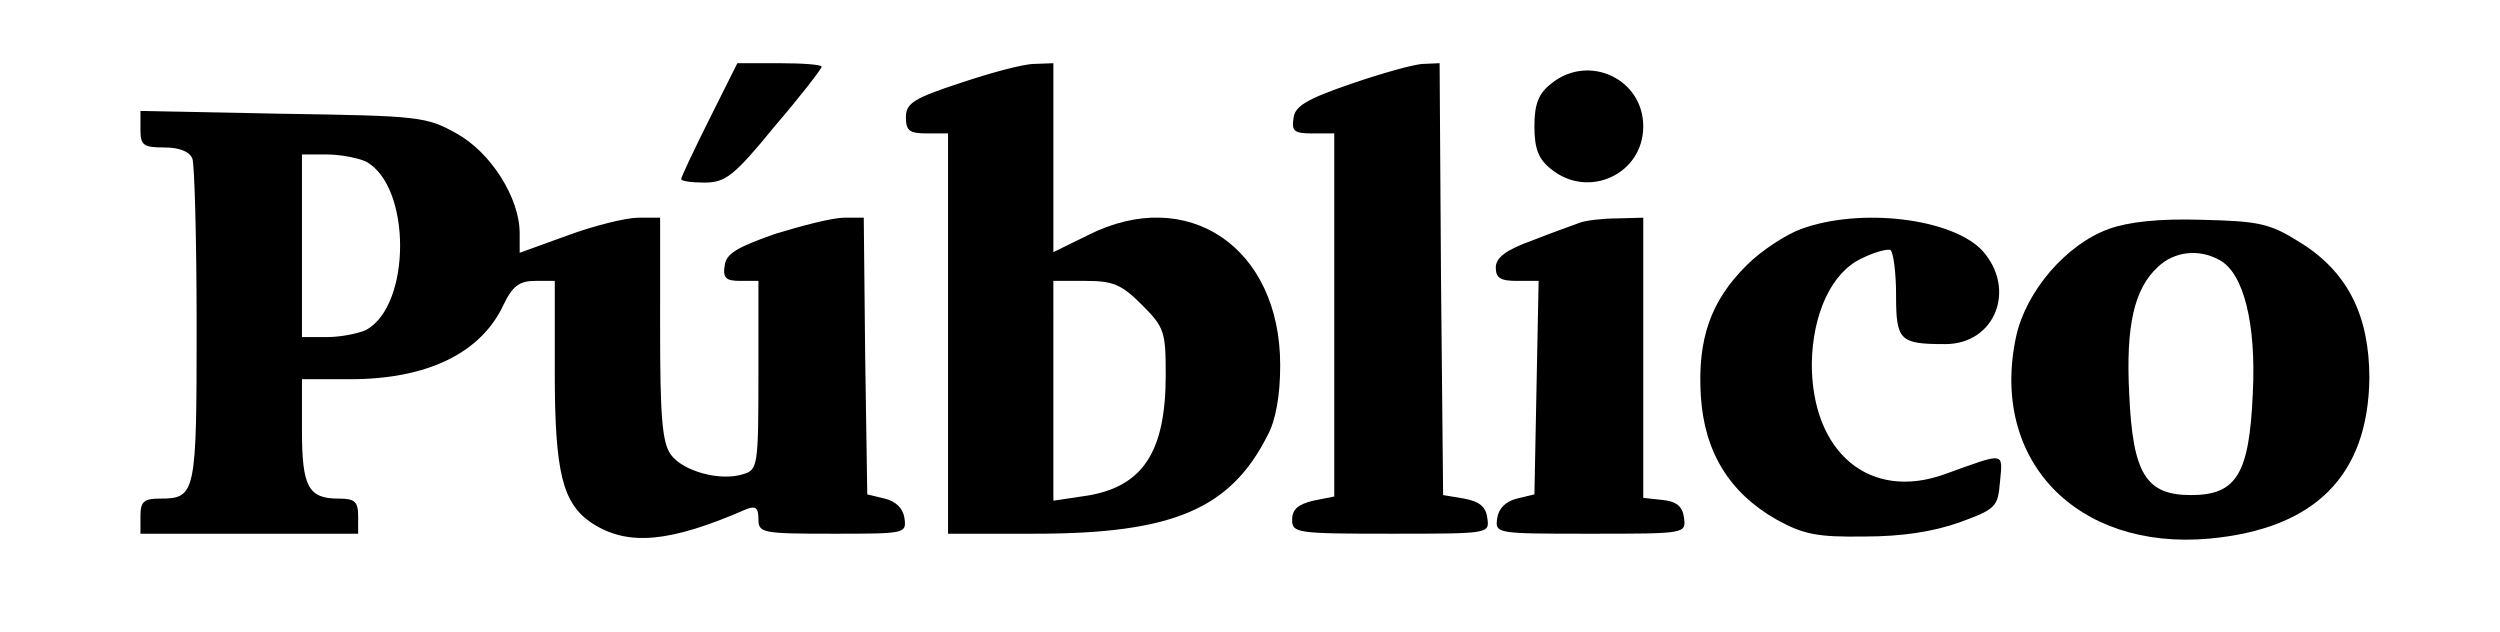 <svg version="1.0" xmlns="http://www.w3.org/2000/svg" width="189.867" height="48" viewBox="0 0 142.4 36"><path d="M40.4 6.8c-.88 1.76-1.6 3.28-1.6 3.4s.6.2 1.32.2c1.2 0 1.68-.36 4-3.2 1.48-1.72 2.68-3.28 2.68-3.4s-1.08-.2-2.4-.2H42l-1.6 3.2zm14.32-2.08c-2.68.88-3.12 1.16-3.12 1.96 0 .76.2.92 1.2.92H54v22.8h4.96c7.84 0 11.12-1.4 13.24-5.6.48-.88.72-2.32.72-4 0-6.72-5.28-10.28-10.96-7.4l-1.96.96V3.6l-1.08.04c-.64 0-2.52.52-4.2 1.08zm10.32 12.64c1.28 1.28 1.36 1.52 1.36 4 0 4.48-1.36 6.48-4.8 6.92l-1.6.24V16h1.84c1.56 0 2.04.2 3.2 1.36zM77 4.76c-2.56.88-3.24 1.28-3.32 1.96-.12.76.04.88 1.08.88H76v20.68l-1.2.24c-.84.2-1.2.48-1.2 1.08 0 .76.24.8 5.64.8 5.6 0 5.6 0 5.48-.88-.08-.68-.48-.96-1.32-1.12l-1.2-.2-.12-12.32L82 3.6l-.92.04c-.48 0-2.32.52-4.08 1.12zm11.36 0c-.72.56-.96 1.16-.96 2.44s.24 1.88.96 2.44c2.12 1.72 5.24.28 5.24-2.44s-3.12-4.16-5.24-2.44z"/><path d="M8 7.36c0 .92.16 1.04 1.36 1.04.88 0 1.44.24 1.6.64.12.36.24 4.64.24 9.52 0 9.56-.04 9.84-2.08 9.84-.92 0-1.12.16-1.12 1v1h12.4v-1c0-.84-.2-1-1.12-1-1.72 0-2.08-.68-2.08-3.88V21.6h2.76c4.36 0 7.44-1.48 8.72-4.24.52-1.08.92-1.36 1.8-1.36h1.12v5.2c0 5.72.44 7.48 2.12 8.6 2.04 1.32 4.4 1.12 8.8-.8.52-.2.68-.08.68.56 0 .8.2.84 4.24.84 4.12 0 4.2 0 4.08-.88-.08-.56-.48-.96-1.12-1.12l-1-.24-.12-7.88-.08-7.88h-1.12c-.64 0-2.36.44-3.92.92-2.16.76-2.8 1.12-2.88 1.8-.12.72.08.88.88.88h1.04v5.36c0 5.12-.04 5.4-.84 5.64-1.32.44-3.48-.16-4.16-1.12-.48-.68-.6-2.16-.6-7.16V12.4h-1.24c-.68 0-2.48.44-4 1l-2.76 1v-1.12c0-2-1.64-4.6-3.6-5.68-1.72-.96-2.12-1-9.88-1.12L8 6.32v1.04zM20.84 9.2c2.6 1.4 2.6 8.2 0 9.6-.44.2-1.44.4-2.2.4H17.2V8.8h1.44c.76 0 1.76.2 2.2.4zM90 12.68c-.32.12-1.56.56-2.68 1-1.56.56-2.12 1-2.12 1.56 0 .6.28.76 1.2.76h1.24l-.12 6.08-.12 6.08-1 .24c-.64.16-1.04.56-1.12 1.12-.12.88-.08.88 5.32.88 5.44 0 5.44 0 5.32-.92-.08-.64-.44-.92-1.2-1l-1.12-.12V12.4l-1.48.04c-.84 0-1.8.12-2.12.24zm12.6.36c-.88.32-2.28 1.24-3.08 2.04-2.08 2.04-2.84 4.24-2.64 7.48.2 3.2 1.64 5.52 4.32 7.04 1.52.84 2.32 1 5 .96 2.16 0 3.92-.28 5.4-.8 2.08-.76 2.2-.88 2.32-2.32.16-1.72.32-1.68-3.12-.44-4.28 1.56-7.6-1.2-7.6-6.28.04-2.84 1.12-5.2 2.84-6 .72-.36 1.48-.56 1.64-.48.16.12.32 1.24.32 2.56 0 2.6.2 2.8 2.8 2.8 2.84 0 4.08-3.12 2.12-5.32-1.72-1.84-6.92-2.48-10.32-1.24z"/><path d="M120.12 13.04c-2.44.88-4.72 3.56-5.28 6.12-1.52 7.04 3.44 12.2 11 11.52 6.04-.56 9.04-3.6 9.12-9.12 0-3.6-1.24-6.08-3.96-7.76-1.72-1.08-2.32-1.2-5.56-1.28-2.48-.08-4.2.12-5.32.52zm6.28 1.76c1.4.72 2.12 3.64 1.92 7.6-.2 4.6-.92 5.8-3.52 5.8-2.56 0-3.32-1.2-3.52-5.76-.2-3.88.28-6 1.64-7.24.92-.88 2.32-1.04 3.48-.4z"/></svg>